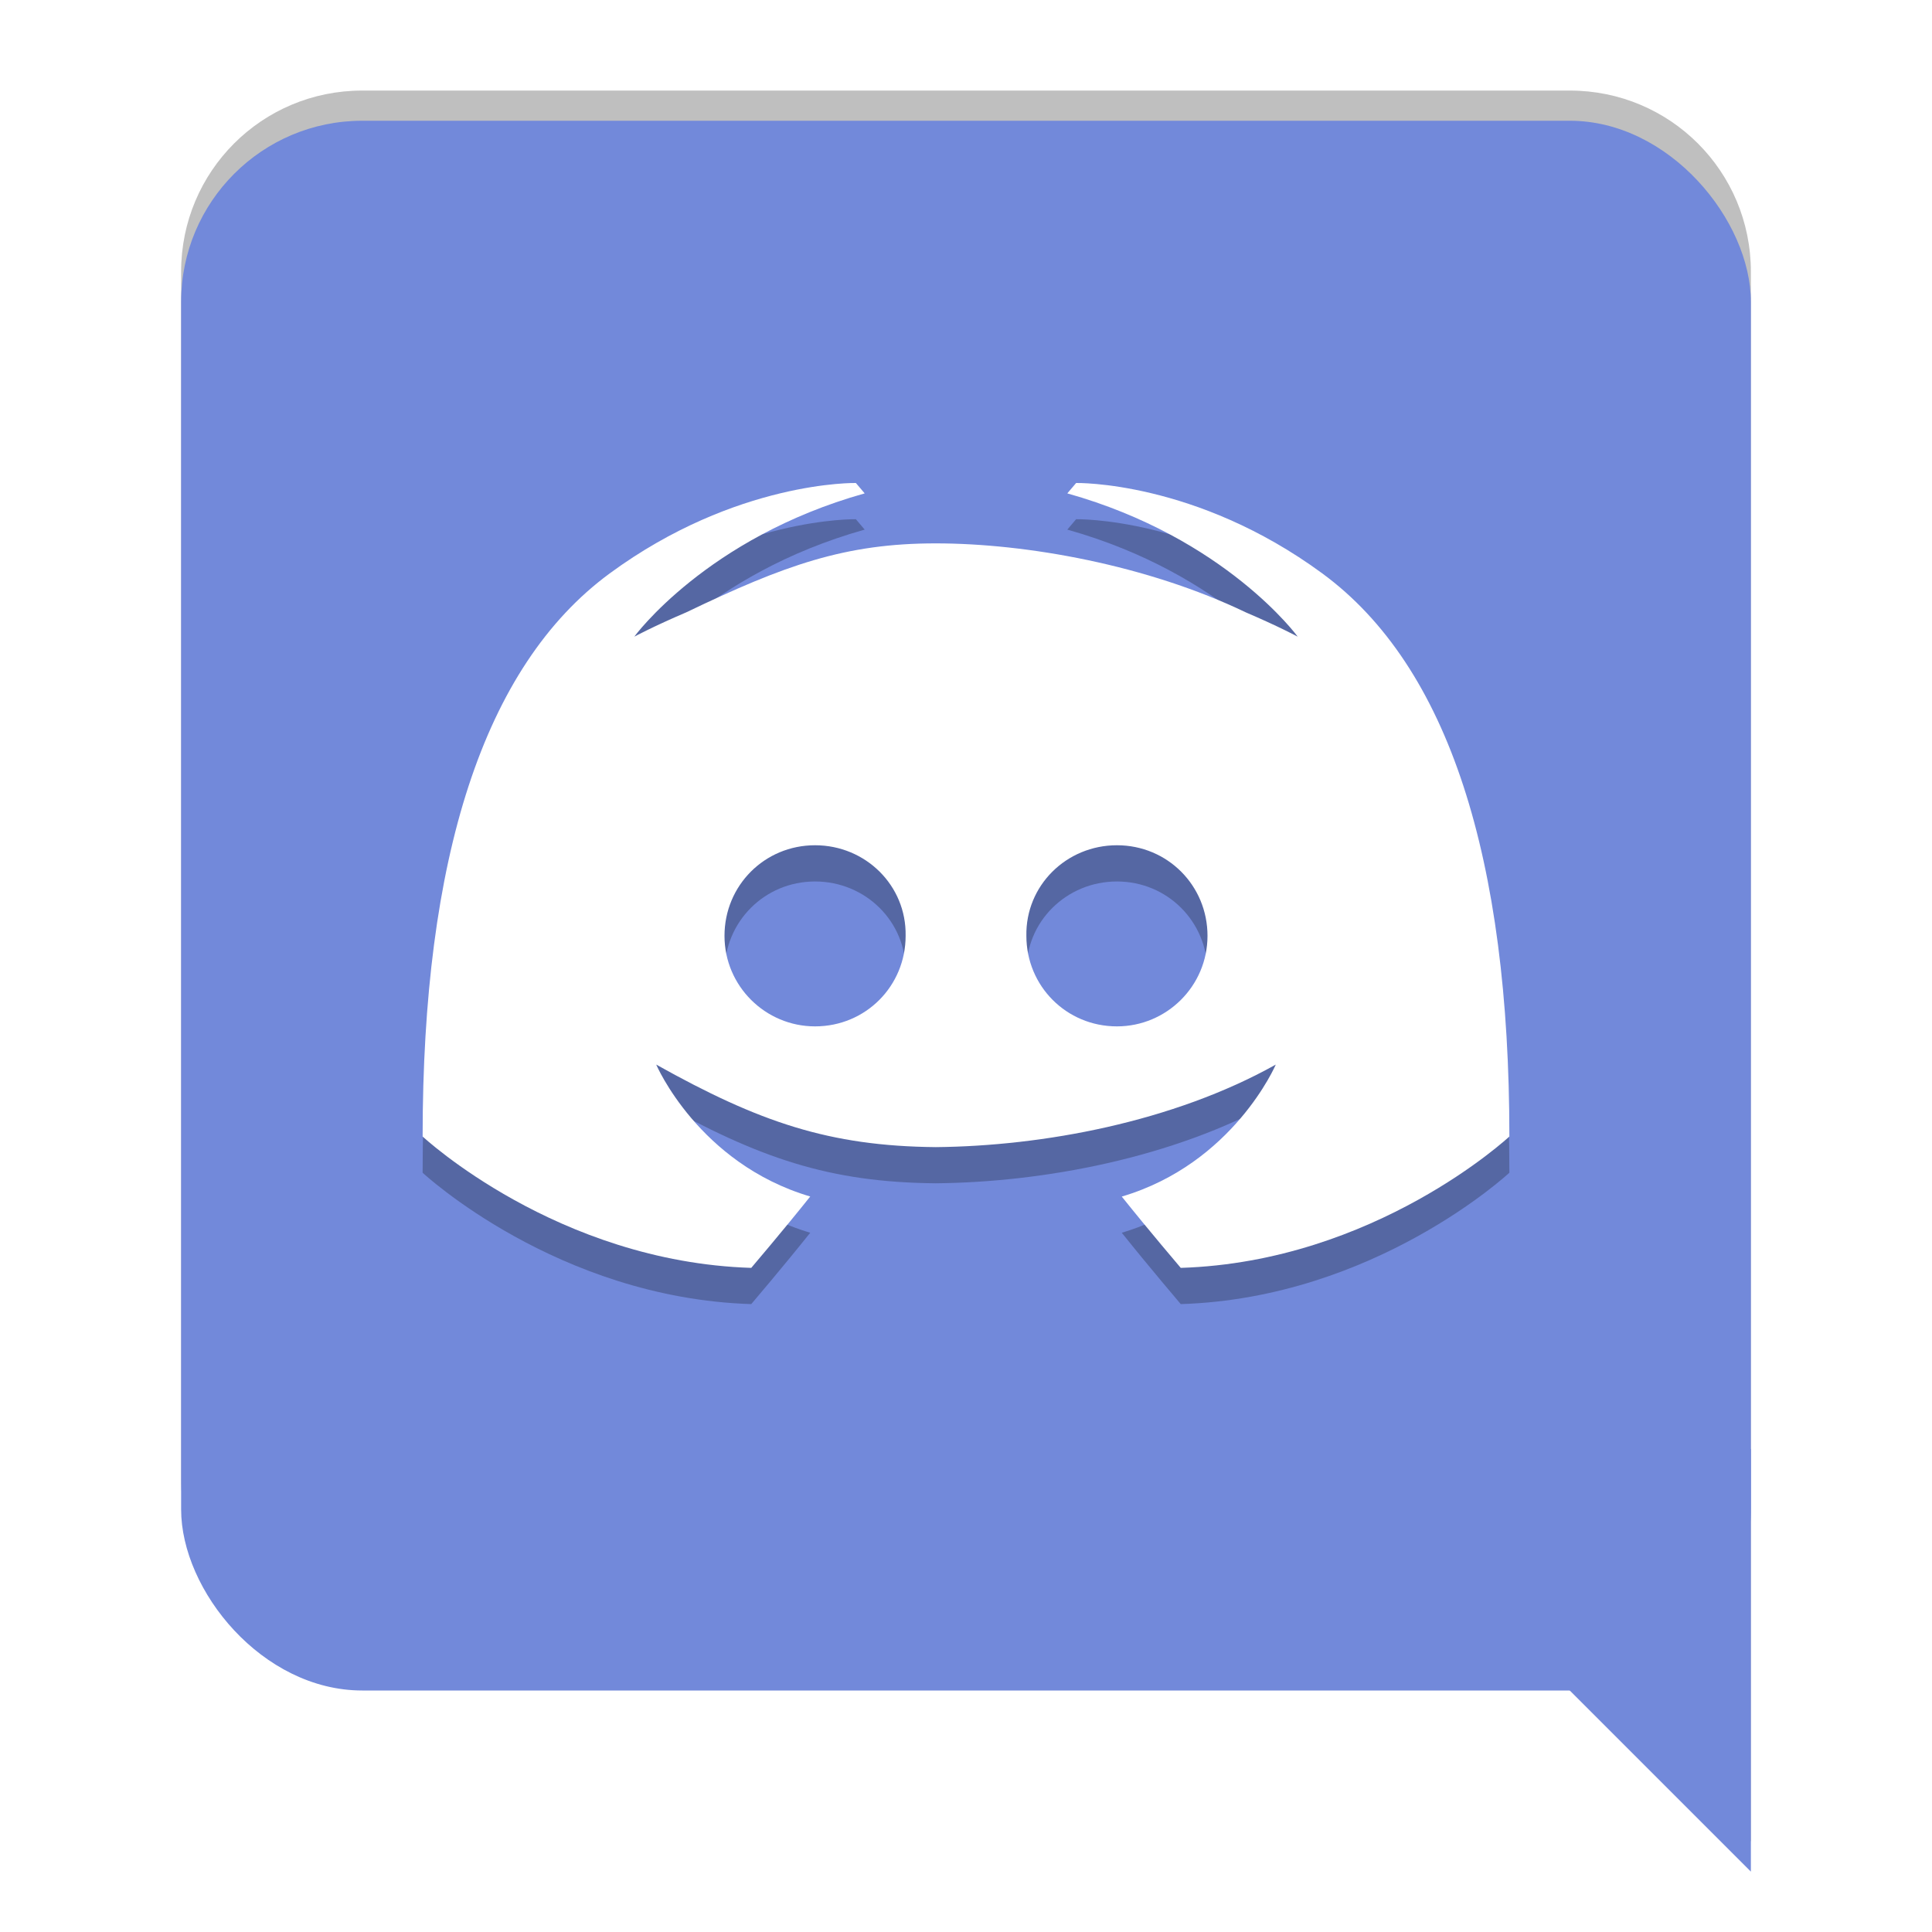 <?xml version="1.0" encoding="UTF-8" standalone="no"?>
<svg
   xmlns:dc="http://purl.org/dc/elements/1.1/"
   xmlns:cc="http://creativecommons.org/ns#"
   xmlns:rdf="http://www.w3.org/1999/02/22-rdf-syntax-ns#"
   xmlns:svg="http://www.w3.org/2000/svg"
   xmlns="http://www.w3.org/2000/svg"
   xmlns:sodipodi="http://sodipodi.sourceforge.net/DTD/sodipodi-0.dtd"
   xmlns:inkscape="http://www.inkscape.org/namespaces/inkscape"
   inkscape:version="1.0.1 (3bc2e813f5, 2020-09-07)"
   sodipodi:docname="discord.svg"
   id="svg16"
   version="1.1"
   height="32"
   width="32">
  <defs
     id="defs20">
    <filter
       inkscape:collect="always"
       style="color-interpolation-filters:sRGB"
       id="filter60660"
       x="-0.065"
       width="1.129"
       y="-0.089"
       height="1.179">
      <feGaussianBlur
         inkscape:collect="always"
         stdDeviation="0.484"
         id="feGaussianBlur60662" />
    </filter>
    <filter
       inkscape:collect="always"
       style="color-interpolation-filters:sRGB"
       id="filter60664"
       x="-0.079"
       width="1.159"
       y="-0.071"
       height="1.142">
      <feGaussianBlur
         inkscape:collect="always"
         stdDeviation="0.859"
         id="feGaussianBlur60666" />
    </filter>
  </defs>
  <sodipodi:namedview
     inkscape:current-layer="svg16"
     inkscape:window-maximized="1"
     inkscape:window-y="0"
     inkscape:window-x="0"
     inkscape:cy="26.30813"
     inkscape:cx="25.292533"
     inkscape:zoom="8.6178639"
     showgrid="false"
     id="namedview18"
     inkscape:window-height="1000"
     inkscape:window-width="1920"
     inkscape:pageshadow="2"
     inkscape:pageopacity="0"
     guidetolerance="10"
     gridtolerance="10"
     objecttolerance="10"
     borderopacity="1"
     bordercolor="#666666"
     pagecolor="#ffffff"
     inkscape:document-rotation="0" />
  <path
     d="m 6,1.5 c -1.662,0 -3,1.338 -3,3 V 24.5 c 0,1.662 1.338,3 3,3 h 20 l 3,3 v -6 -1 -19 c 0,-1.662 -1.338,-3 -3,-3 z"
     style="opacity:0.5;fill:#000000;fill-opacity:1;filter:url(#filter60664)"
     id="rect2-4" />
  <rect
     id="rect2"
     ry="3"
     rx="3"
     y="2"
     x="3"
     height="26"
     width="26"
     style="fill:#7289da" />
  <path
     id="path6"
     d="m 29,31 -7,-7 h 7 z"
     style="fill:#7289da;fill-rule:evenodd" />
  <path
     id="path12"
     d="m 14.176,8.6 c 0,0 -1.98,-0.043 -4.078,1.498 -2.098,1.541 -3.098,4.731 -3.098,9.326 0,0 2.224,2.075 5.443,2.176 0,0 0.54,-0.634 0.977,-1.182 -1.85,-0.547 -2.551,-2.186 -2.551,-2.186 1.705,0.953 2.863,1.351 4.631,1.367 1.768,-0.017 3.926,-0.414 5.631,-1.367 0,0 -0.701,1.638 -2.551,2.186 0.437,0.547 0.977,1.182 0.977,1.182 C 22.776,21.499 25,19.424 25,19.424 25,14.829 24,11.639 21.902,10.098 19.805,8.557 17.824,8.6 17.824,8.6 l -0.146,0.172 c 2.622,0.735 3.816,2.373 3.816,2.373 0,0 -0.32,-0.172 -0.859,-0.402 C 19,9.957 17,9.6 15.5,9.6 c -1.5,-3.1e-5 -2.5,0.358 -4.135,1.143 -0.539,0.23 -0.859,0.402 -0.859,0.402 0,0 1.194,-1.638 3.816,-2.373 z M 13.5,14.6 c 0.838,0 1.515,0.668 1.5,1.5 0,0.832 -0.662,1.5 -1.5,1.5 -0.823,0 -1.5,-0.668 -1.5,-1.5 0,-0.832 0.662,-1.5 1.5,-1.5 z m 5,0 c 0.838,0 1.5,0.668 1.5,1.5 0,0.832 -0.677,1.5 -1.5,1.5 -0.838,0 -1.5,-0.668 -1.5,-1.5 -0.015,-0.832 0.662,-1.5 1.5,-1.5 z"
     style="opacity:0.5;filter:url(#filter60660)" />
  <path
     id="path14"
     d="m 14.176,8 c 0,0 -1.98,-0.043 -4.078,1.498 -2.098,1.541 -3.098,4.731 -3.098,9.326 0,0 2.224,2.075 5.443,2.176 0,0 0.54,-0.634 0.977,-1.182 C 11.57,19.271 10.869,17.633 10.869,17.633 12.574,18.586 13.732,18.983 15.5,19 c 1.768,-0.017 3.926,-0.414 5.631,-1.367 0,0 -0.701,1.638 -2.551,2.186 C 19.017,20.366 19.557,21 19.557,21 22.776,20.899 25,18.824 25,18.824 25,14.229 24,11.039 21.902,9.498 19.805,7.957 17.824,8 17.824,8 l -0.146,0.172 c 2.622,0.735 3.816,2.373 3.816,2.373 0,0 -0.32,-0.172 -0.859,-0.402 C 19,9.358 17,9 15.5,9 c -1.5,-3.1e-5 -2.5,0.358 -4.135,1.143 -0.539,0.23 -0.859,0.402 -0.859,0.402 0,0 1.194,-1.638 3.816,-2.373 z M 13.5,14 c 0.838,0 1.515,0.668 1.5,1.5 C 15,16.332 14.338,17 13.5,17 12.677,17 12,16.332 12,15.5 12,14.668 12.662,14 13.5,14 Z m 5,0 C 19.338,14 20,14.668 20,15.5 20,16.332 19.323,17 18.5,17 17.662,17 17,16.332 17,15.5 16.985,14.668 17.662,14 18.5,14 Z"
     style="fill:#ffffff" />
</svg>

